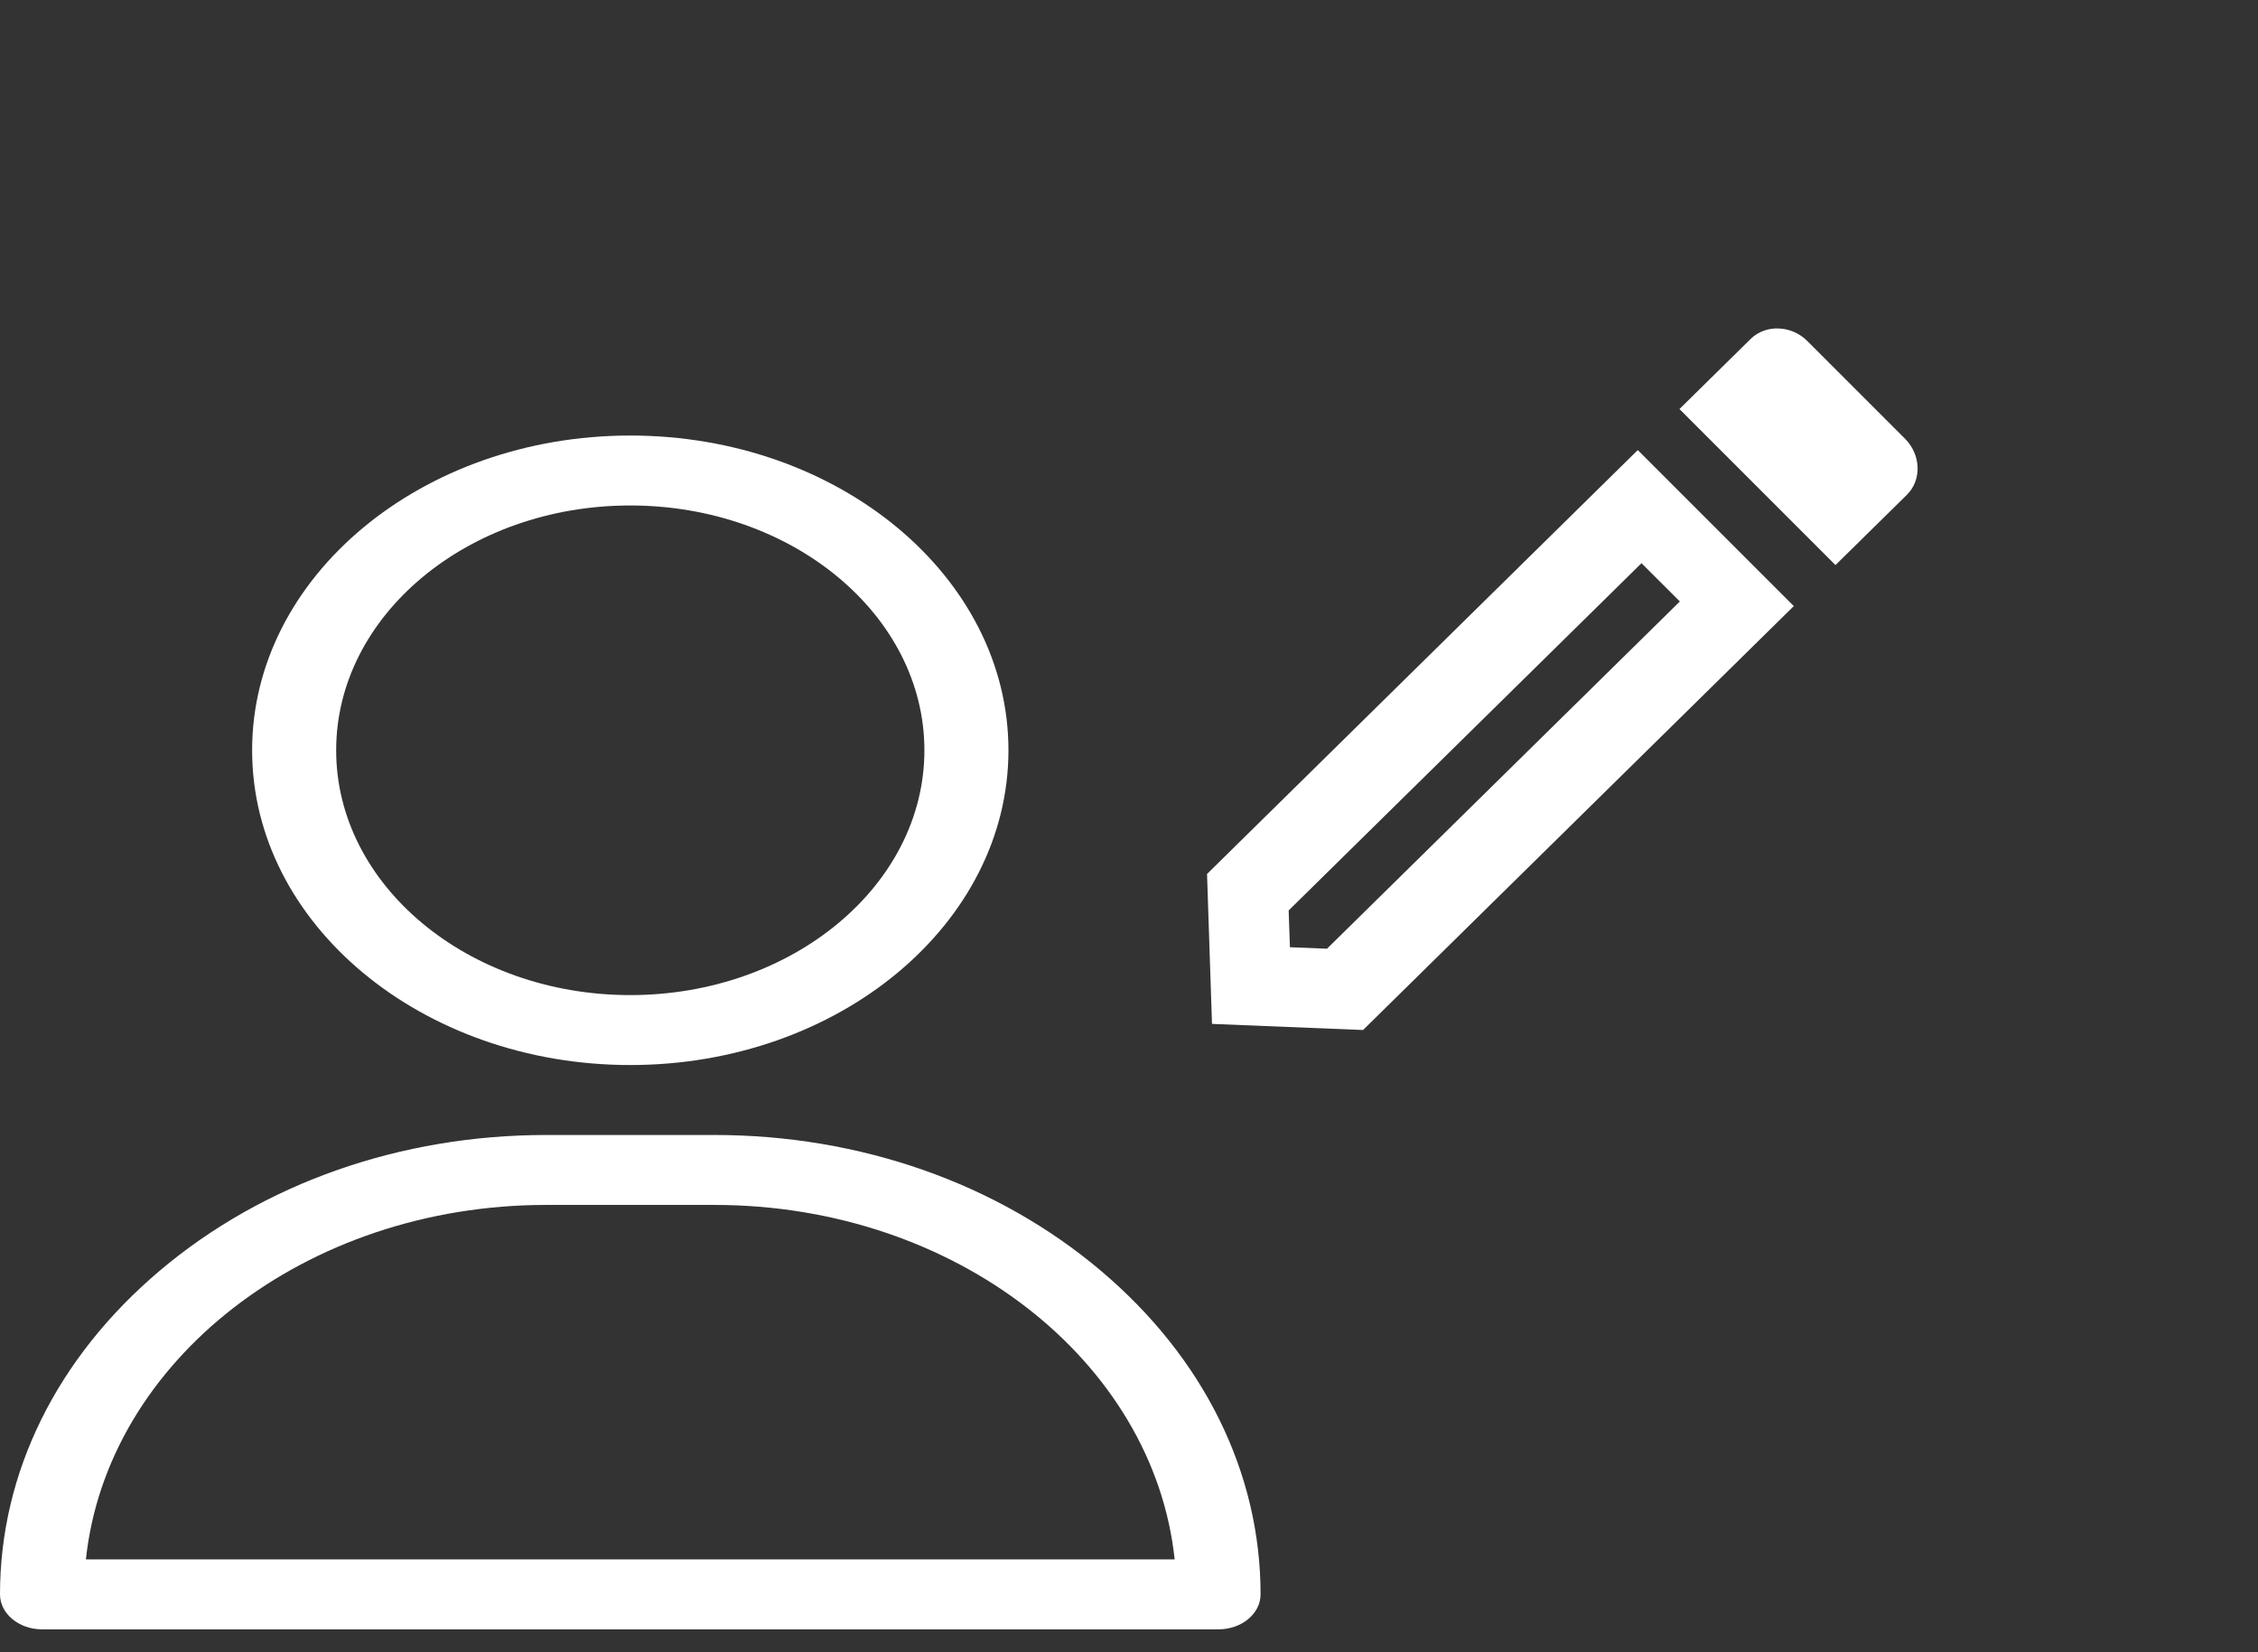 <svg width="41" height="30" viewBox="0 0 41 30" fill="none" xmlns="http://www.w3.org/2000/svg">
<rect x="0" y="0" width="41" height="30" fill="#333333" stroke="none"/>
<path d="M11.444 7.908C7.658 7.908 4.578 10.472 4.578 13.623C4.578 16.775 7.658 19.338 11.444 19.338C15.231 19.338 18.311 16.775 18.311 13.623C18.311 10.472 15.231 7.908 11.444 7.908ZM11.444 18.068C8.499 18.068 6.104 16.074 6.104 13.623C6.104 11.172 8.499 9.178 11.444 9.178C14.389 9.178 16.785 11.172 16.785 13.623C16.785 16.074 14.389 18.068 11.444 18.068Z" fill="white"/>
<path d="M19.988 23.072C18.108 21.483 15.616 20.608 12.97 20.608H9.919C7.273 20.608 4.781 21.483 2.901 23.072C1.03 24.653 0 26.74 0 28.949C0 29.299 0.342 29.584 0.763 29.584H22.126C22.547 29.584 22.889 29.299 22.889 28.949C22.889 26.74 21.859 24.653 19.988 23.072ZM1.56 28.314C1.942 24.711 5.545 21.878 9.919 21.878H12.97C17.344 21.878 20.947 24.711 21.329 28.314H1.56Z" fill="white"/>
<path d="M29.806 10.226L30.502 10.921L24.095 17.226L23.422 17.199L23.399 16.531L29.806 10.226ZM32.294 5.964C32.111 5.956 31.923 6.021 31.789 6.153L30.495 7.427L33.328 10.26L34.622 8.987C34.898 8.715 34.883 8.258 34.588 7.963L32.82 6.195C32.669 6.044 32.484 5.971 32.294 5.964ZM29.738 8.172L21.917 15.869L22.007 18.591L24.75 18.702L32.571 11.005L29.738 8.172Z" fill="white"/>
</svg>
